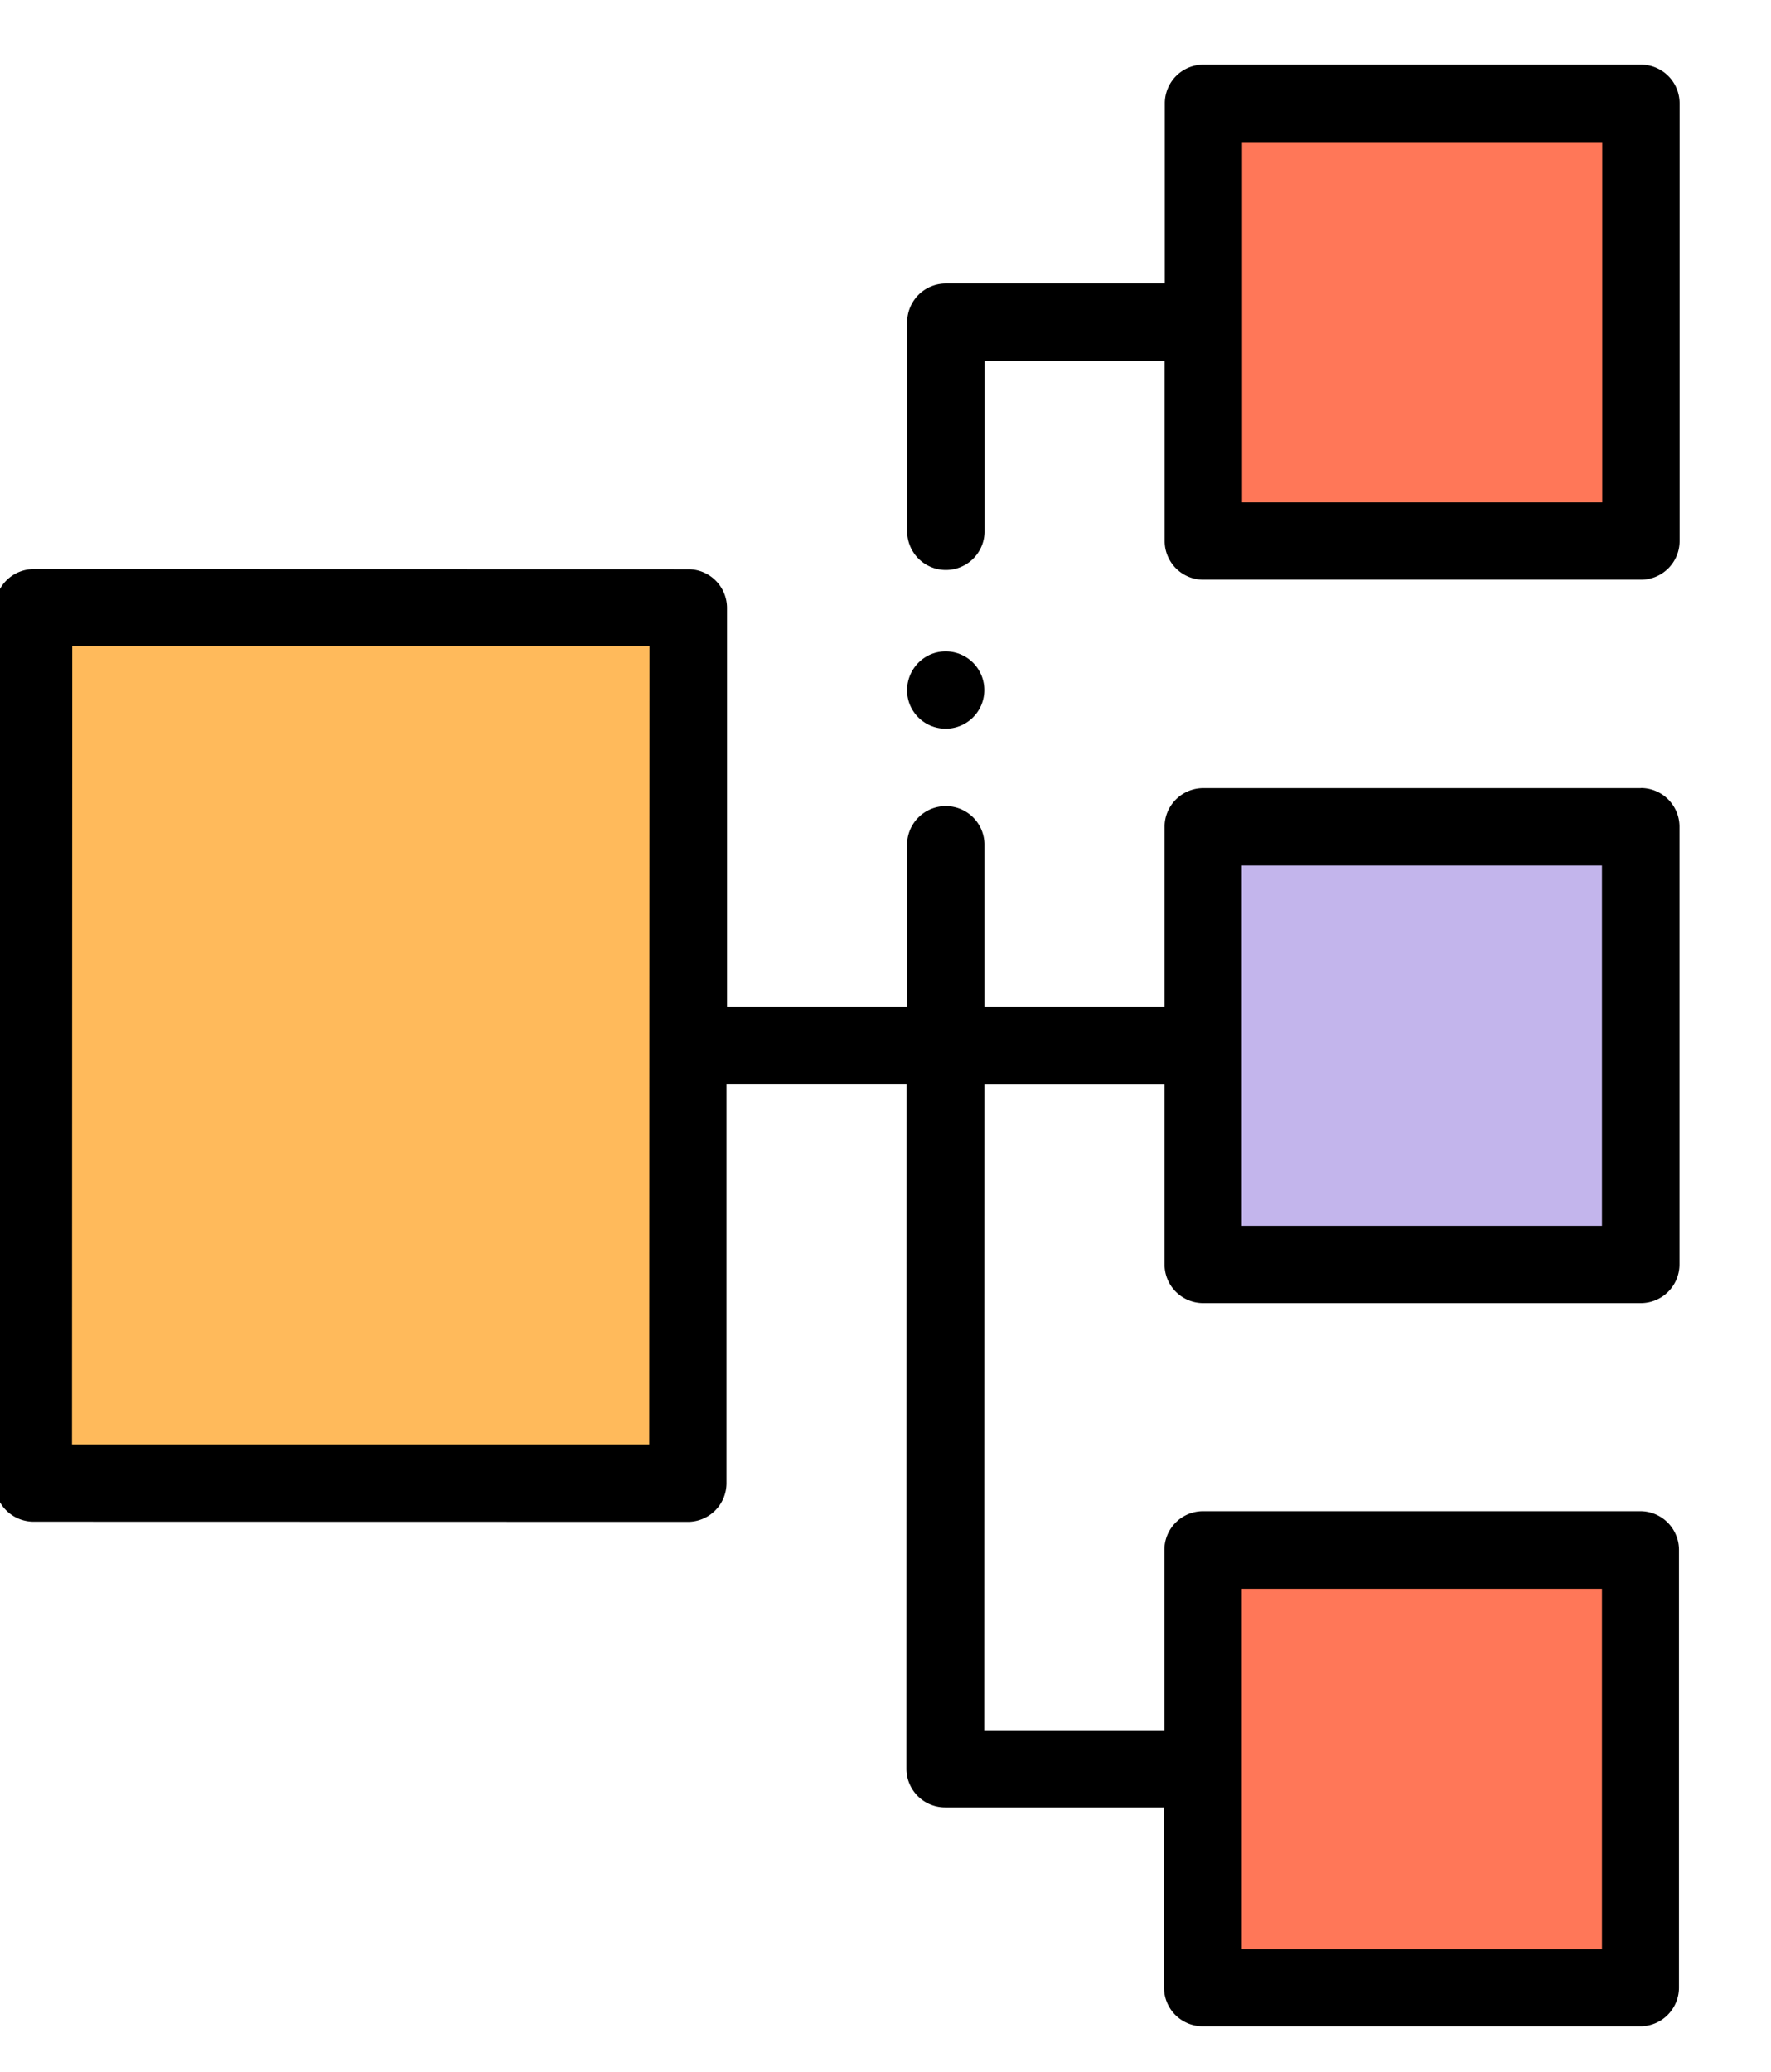 <svg xmlns="http://www.w3.org/2000/svg" xmlns:xlink="http://www.w3.org/1999/xlink" width="59" height="69" viewBox="0 0 59 69">
  <defs>
    <clipPath id="clip-path">
      <rect id="Rectángulo_34799" data-name="Rectángulo 34799" width="59" height="69" transform="translate(186 827.791)" fill="#fff" stroke="#707070" stroke-width="1"/>
    </clipPath>
  </defs>
  <g id="Enmascarar_grupo_46" data-name="Enmascarar grupo 46" transform="translate(-186 -827.791)" clip-path="url(#clip-path)">
    <g id="diagrama-de-flujo" transform="translate(185.822 829.945)">
      <g id="Grupo_82174" data-name="Grupo 82174" transform="translate(1.292 1.29)">
        <path id="Trazado_140649" data-name="Trazado 140649" d="M45.741,140.342H67.548V169.5H45.741Z" transform="translate(-45.741 -123.549)" fill="#ffba5b"/>
        <path id="Trazado_140650" data-name="Trazado 140650" d="M348.223,10.014H362.8V24.592H348.223Z" transform="translate(-309.247 -10.014)" fill="#ff7758"/>
        <path id="Trazado_140651" data-name="Trazado 140651" d="M348.178,196.976h14.578v14.578H348.178Z" transform="translate(-309.208 -172.885)" fill="#c3b5ec"/>
        <path id="Trazado_140652" data-name="Trazado 140652" d="M348.134,383.939h14.578v14.578H348.134Z" transform="translate(-309.17 -335.758)" fill="#ff7758"/>
      </g>
      <g id="Grupo_82175" data-name="Grupo 82175" transform="translate(0 0)">
        <path id="Trazado_140653" data-name="Trazado 140653" d="M296.065,0,281.486,0A1.289,1.289,0,0,0,280.2,1.288v6l-7.293,0a1.289,1.289,0,0,0-1.289,1.288l0,7a1.289,1.289,0,0,0,2.577,0V9.864h6v6a1.289,1.289,0,0,0,1.288,1.289l14.578,0a1.289,1.289,0,0,0,1.289-1.288l0-14.578A1.289,1.289,0,0,0,296.065,0Zm-1.292,14.578-12,0v-6h0v-6l12,0Z" transform="translate(-241.217 0)"/>
        <path id="Trazado_140654" data-name="Trazado 140654" d="M90.557,137.624l-14.578,0a1.289,1.289,0,0,0-1.289,1.288v6h-6v-5.437a1.289,1.289,0,0,0-2.577,0v5.437h-6l0-13.289a1.289,1.289,0,0,0-1.288-1.289l-21.807-.005a1.289,1.289,0,0,0-1.289,1.288l-.007,29.156A1.289,1.289,0,0,0,37,162.055l21.807.005a1.289,1.289,0,0,0,1.289-1.288l0-13.29h6l-.005,22.8a1.289,1.289,0,0,0,1.288,1.289l7.293,0v6a1.289,1.289,0,0,0,1.288,1.289l14.578,0a1.289,1.289,0,0,0,1.289-1.288l0-14.578a1.289,1.289,0,0,0-1.288-1.289l-14.578,0A1.289,1.289,0,0,0,74.684,163v6h-6l.005-21.514h6v6a1.289,1.289,0,0,0,1.288,1.289l14.578,0a1.289,1.289,0,0,0,1.289-1.288l0-14.578a1.289,1.289,0,0,0-1.289-1.289ZM57.522,159.483l-19.23,0L38.3,132.9l19.23,0Zm31.74,4.808,0,12-12,0,0-12Zm0-12.09-12,0v-6h0v-6l12,0Z" transform="translate(-35.715 -113.53)"/>
        <path id="Trazado_140655" data-name="Trazado 140655" d="M271.707,153.433a1.288,1.288,0,1,0,.7-1.683A1.3,1.3,0,0,0,271.707,153.433Z" transform="translate(-241.215 -132.114)"/>
      </g>
    </g>
  </g>
</svg>
